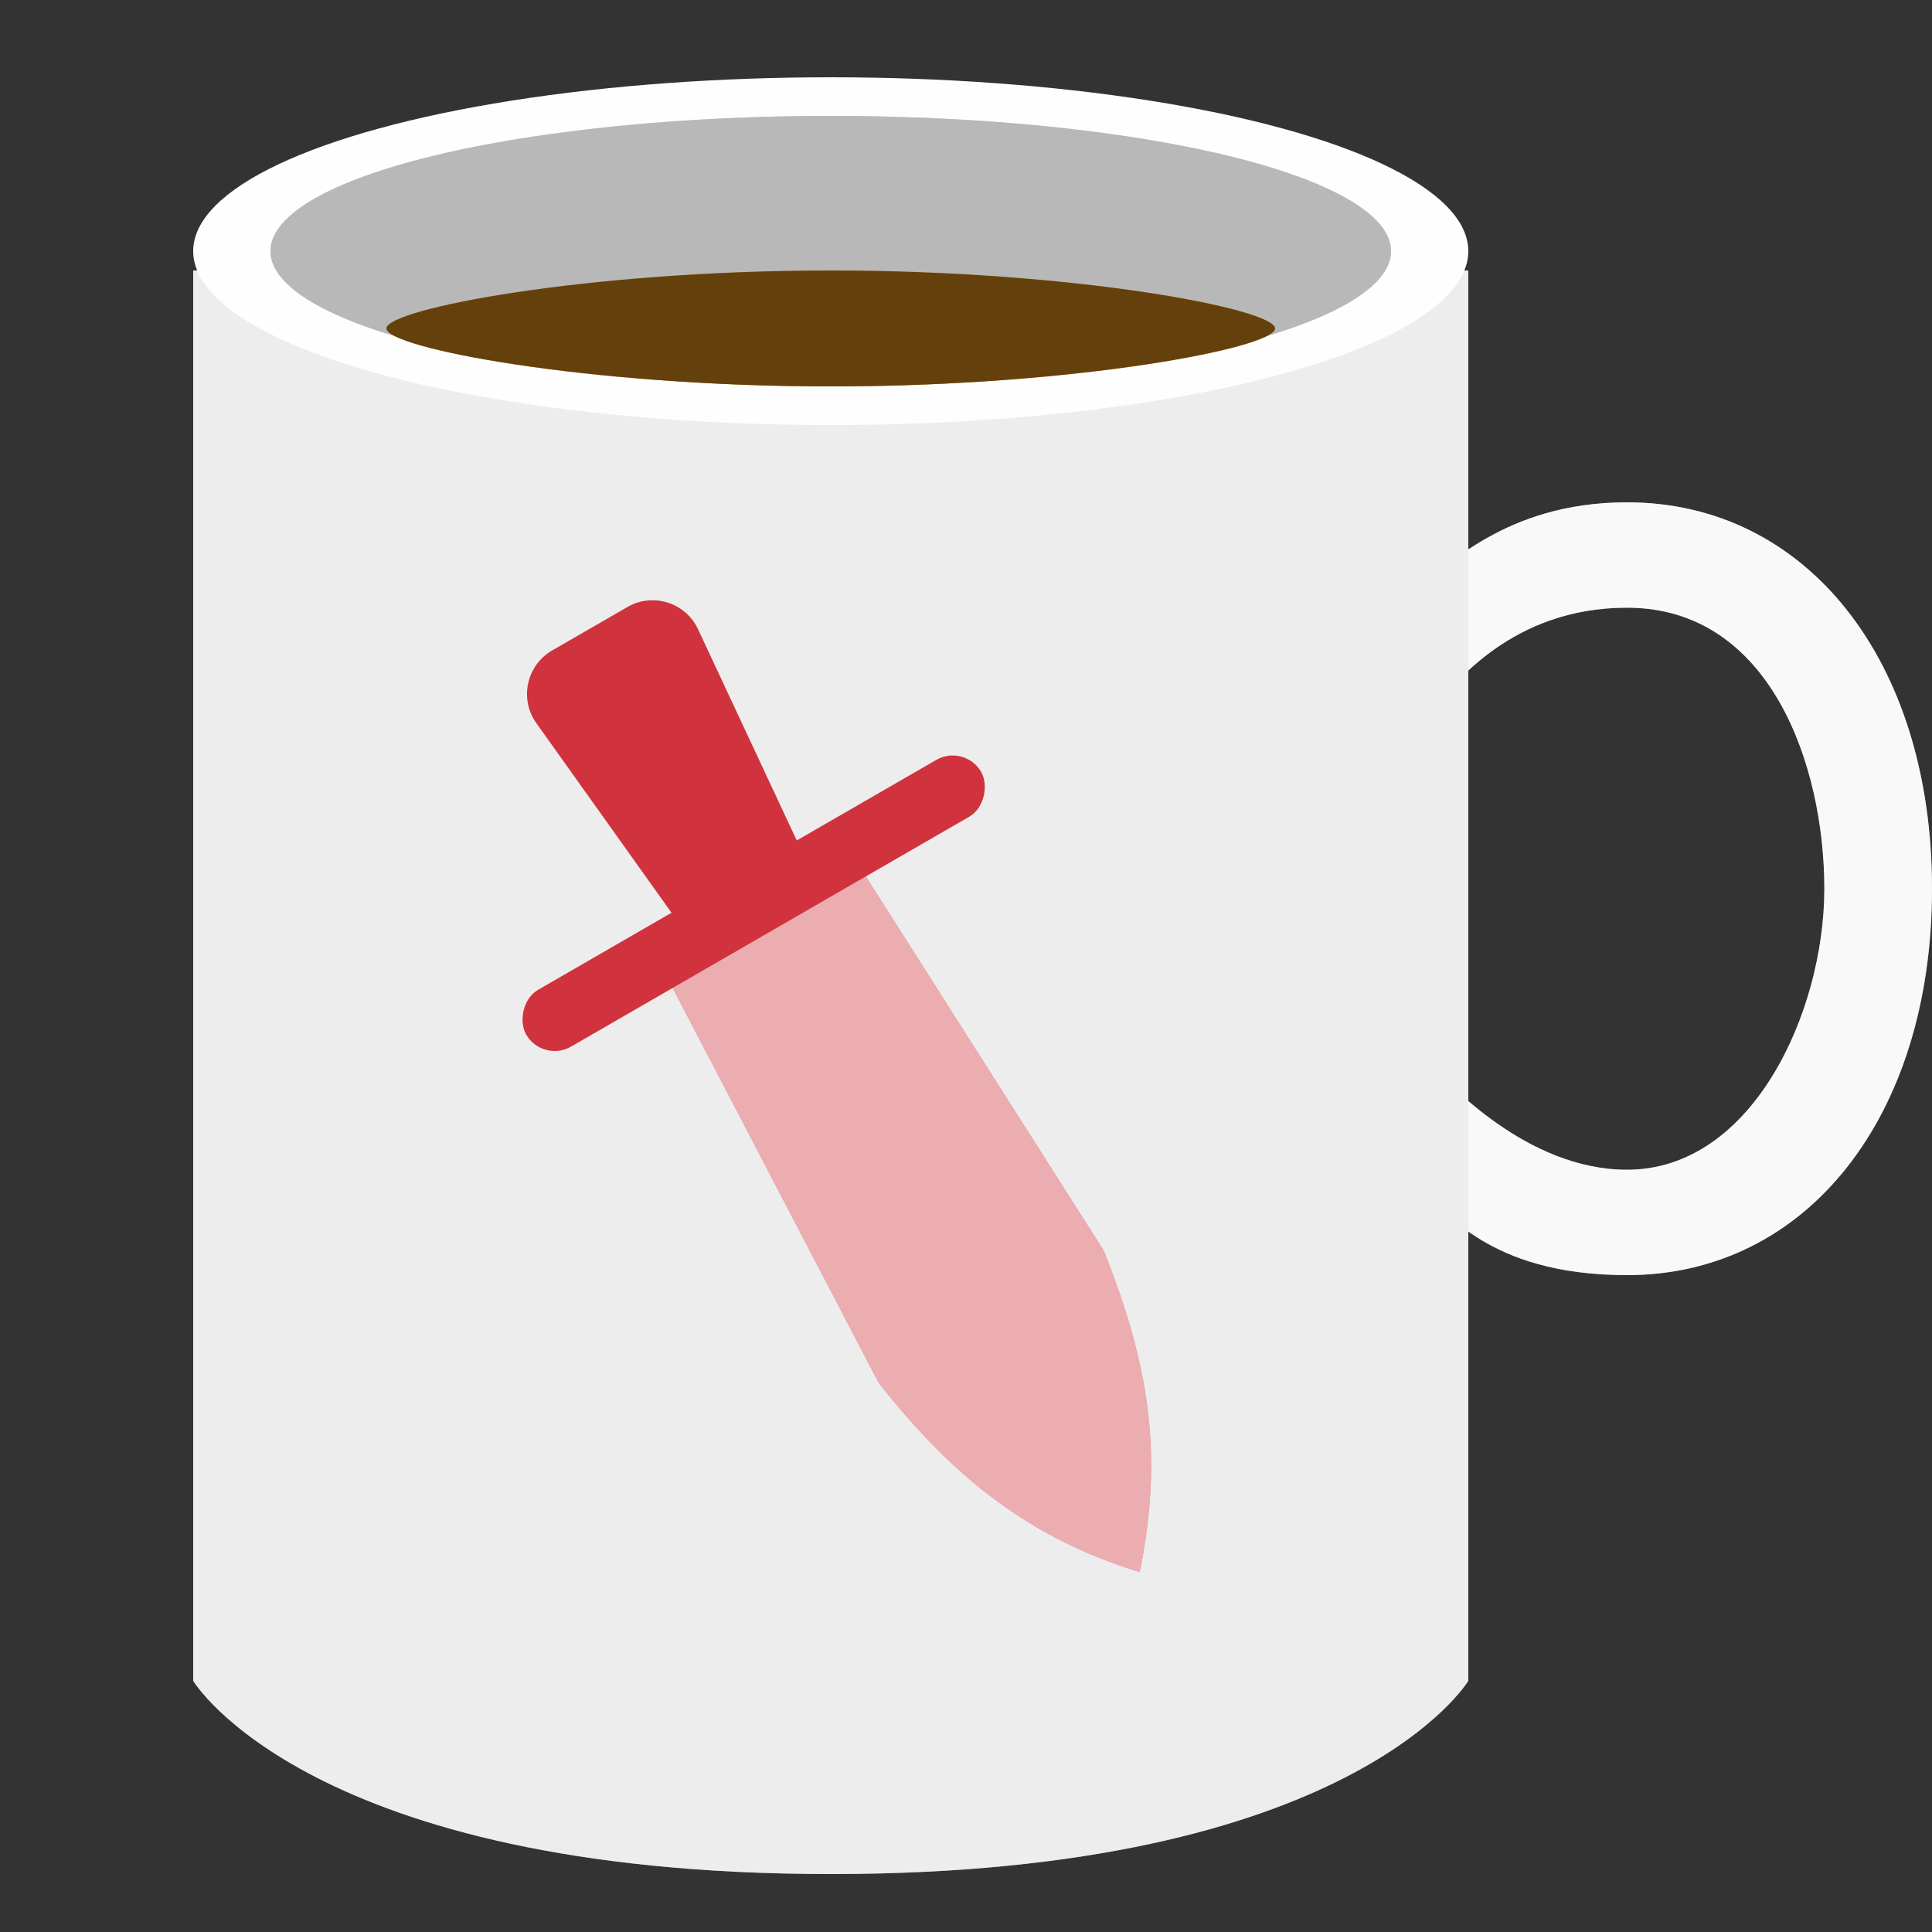 <svg width="50" height="50" viewBox="0 0 50 50" fill="none" xmlns="http://www.w3.org/2000/svg">
<rect x="0" y="0" width="50" height="50" fill="#333333" stroke="none"/>
<path d="M37 14.818V18.454C37.619 17.697 39.136 15.727 42.107 15.727C45.821 15.727 47.214 19.818 47.214 23C47.214 26.182 45.357 30.273 42.107 30.273C39.507 30.273 37.464 28 37 27.546V31.182C37.464 31.182 38.393 33 42.107 33C46.75 33 50 28.909 50 23C50 17.091 46.75 13 42.107 13C38.857 13 37.464 14.818 37 14.818Z" fill="#898989"/>
<path d="M37 14.818V18.454C37.619 17.697 39.136 15.727 42.107 15.727C45.821 15.727 47.214 19.818 47.214 23C47.214 26.182 45.357 30.273 42.107 30.273C39.507 30.273 37.464 28 37 27.546V31.182C37.464 31.182 38.393 33 42.107 33C46.75 33 50 28.909 50 23C50 17.091 46.75 13 42.107 13C38.857 13 37.464 14.818 37 14.818Z" fill="white" fill-opacity="0.95"/>
<path d="M5 7H38V43.5C38 43.5 35 48.5 21.5 48.5C8 48.5 5 43.5 5 43.5V7Z" fill="#898989"/>
<path d="M5 7H38V43.5C38 43.5 35 48.5 21.5 48.5C8 48.5 5 43.5 5 43.5V7Z" fill="white" fill-opacity="0.85"/>
<ellipse cx="21.5" cy="6.5" rx="16.5" ry="4.5" fill="#FEFEFE"/>
<ellipse cx="21.5" cy="6.5" rx="14.5" ry="3.5" fill="#898989"/>
<ellipse cx="21.5" cy="6.5" rx="14.5" ry="3.5" fill="white" fill-opacity="0.4"/>
<path d="M33 8.5C33 8 27.851 7 21.5 7C15.149 7 10 8 10 8.5C10 9 15.149 10 21.5 10C27.851 10 33 9 33 8.5Z" fill="#FAA21E"/>
<path d="M33 8.5C33 8 27.851 7 21.5 7C15.149 7 10 8 10 8.5C10 9 15.149 10 21.5 10C27.851 10 33 9 33 8.5Z" fill="black" fill-opacity="0.6"/>
<path d="M28.56 32.359L22.03 22.091L17.055 24.892L22.736 35.781C24.694 38.277 26.694 39.826 29.495 40.685C30.115 37.648 29.741 35.303 28.56 32.359Z" fill="#D0333D"/>
<path d="M28.56 32.359L22.03 22.091L17.055 24.892L22.736 35.781C24.694 38.277 26.694 39.826 29.495 40.685C30.115 37.648 29.741 35.303 28.56 32.359Z" fill="white" fill-opacity="0.6"/>
<path d="M18.065 16.284C17.742 15.594 16.898 15.328 16.238 15.709L14.289 16.834C13.625 17.218 13.435 18.091 13.881 18.716L17.679 24.043C18.072 24.595 18.824 24.752 19.405 24.403L20.316 23.856C20.887 23.513 21.107 22.794 20.825 22.19L18.065 16.284Z" fill="#D0333D"/>
<rect width="13.596" height="1.7" rx="0.85" transform="matrix(-0.866 0.5 0.5 0.866 24.967 19.241)" fill="#D0333D"/>
</svg>
